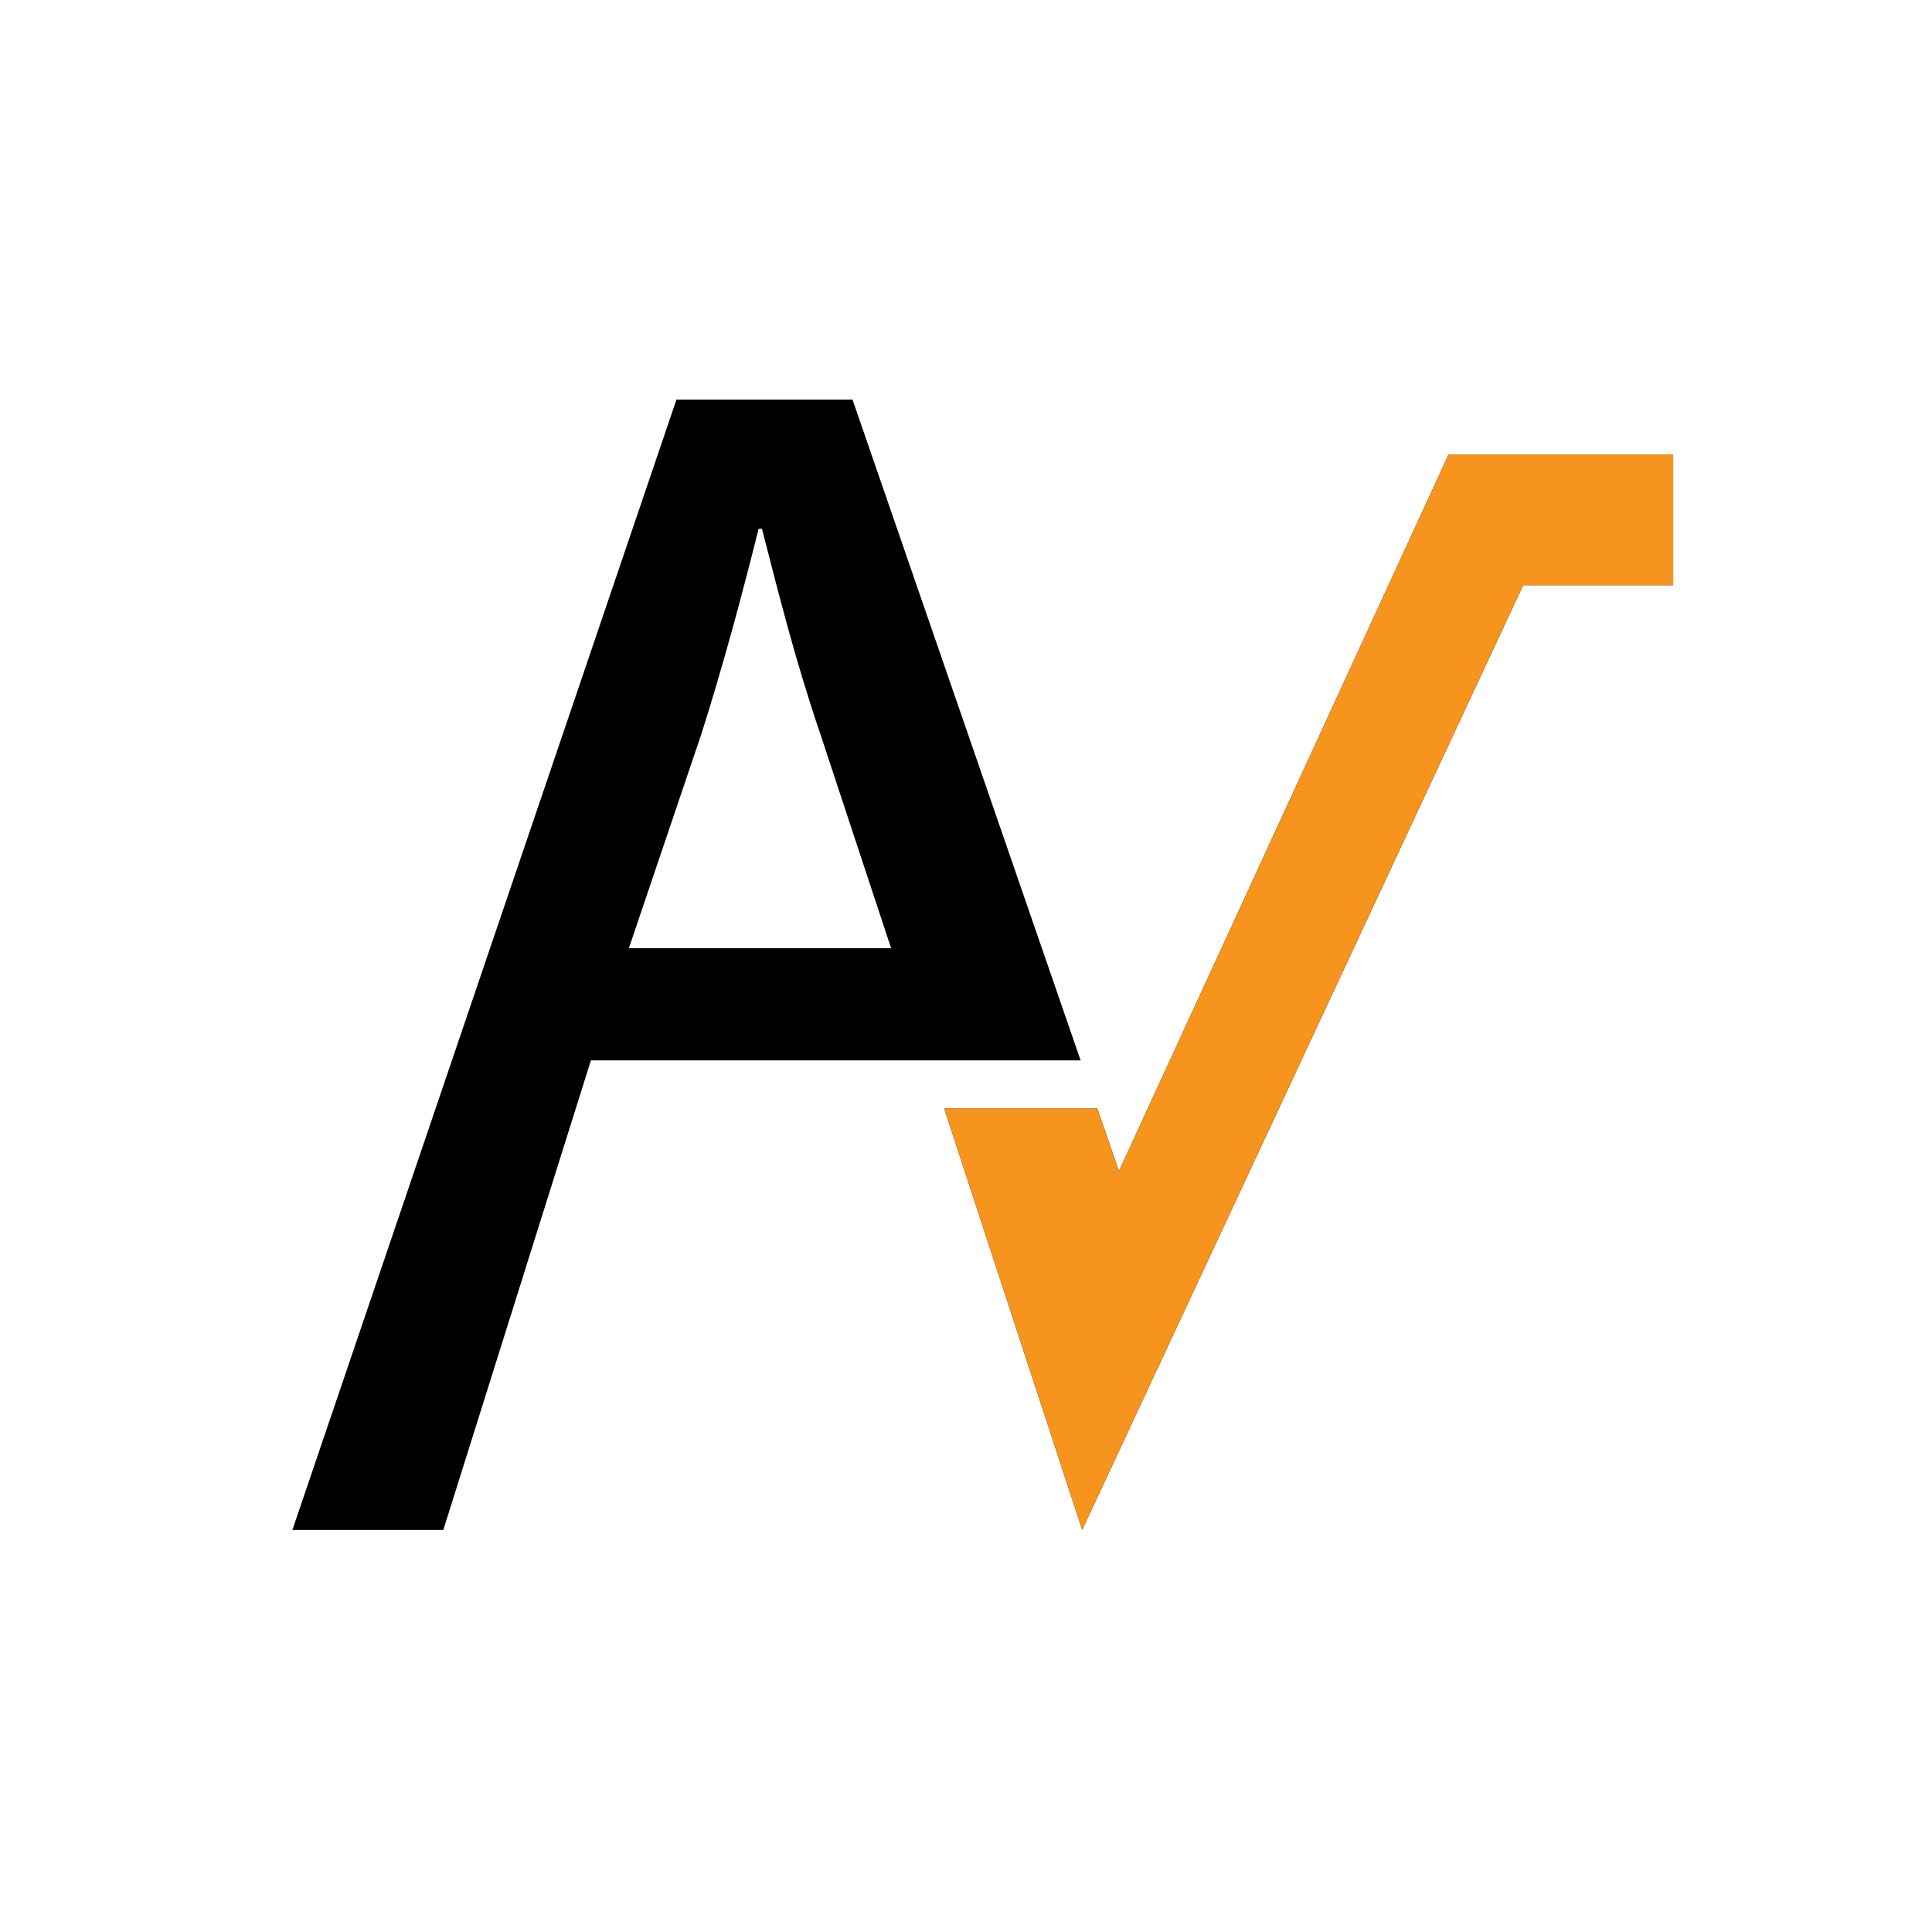 <svg id="Layer_1" data-name="Layer 1" xmlns="http://www.w3.org/2000/svg" xmlns:xlink="http://www.w3.org/1999/xlink" viewBox="0 0 576 576"><defs><style>.cls-1{fill:transparent;}.cls-2,.cls-3{fill:#000;}.cls-2{opacity:0.0;}.cls-4{fill:#f7941d;}</style><linearGradient id="linear-gradient" x1="612.27" y1="-308" x2="1150.31" y2="-308" gradientTransform="translate(596 1172) rotate(-90)" gradientUnits="userSpaceOnUse"><stop offset="0" stop-color="#2b3990"/><stop offset="0.62" stop-color="#0f84cd"/><stop offset="1" stop-color="#00aeef"/></linearGradient></defs><title>app</title><path class="cls-1" d="M116.55,21.69h342.9a97.75,97.75,0,0,1,83.73,47.65A96.73,96.73,0,0,1,557,119.26v342.9a97.84,97.84,0,0,1-97.57,97.57H116.55A97.85,97.85,0,0,1,19,462.16V119.26C19,69.46,56.81,28,105.15,22.37A95.36,95.36,0,0,1,116.55,21.69Z"/><path class="cls-2" d="M116.55,21.69h342.9a97.75,97.75,0,0,1,83.73,47.65c-24.08,59.38-57.5,119.85-99.91,178.06C324.61,410.27,167.63,511.62,39.38,521.68A96.93,96.93,0,0,1,19,462.16V119.26C19,69.46,56.81,28,105.15,22.37A95.36,95.36,0,0,1,116.55,21.69Z"/><path class="cls-3" d="M254.17,119.14h-52.5l-114.5,337h45l44-140h146Zm-45,99.5c6.5-20.5,12-41,17-61h1c5,19.5,10,39.5,17.5,61.5l21,63.56H187.49Zm289.66-83.16v39H454.1L322.64,456.11,281.5,330.5h45.65l6.45,18.66,97.84-212.69.45-1Z"/><polygon class="cls-4" points="498.83 135.49 498.83 174.44 454.1 174.44 322.64 456.11 281.5 330.5 327.15 330.5 333.6 349.16 431.44 136.47 431.89 135.49 498.83 135.49"/></svg>